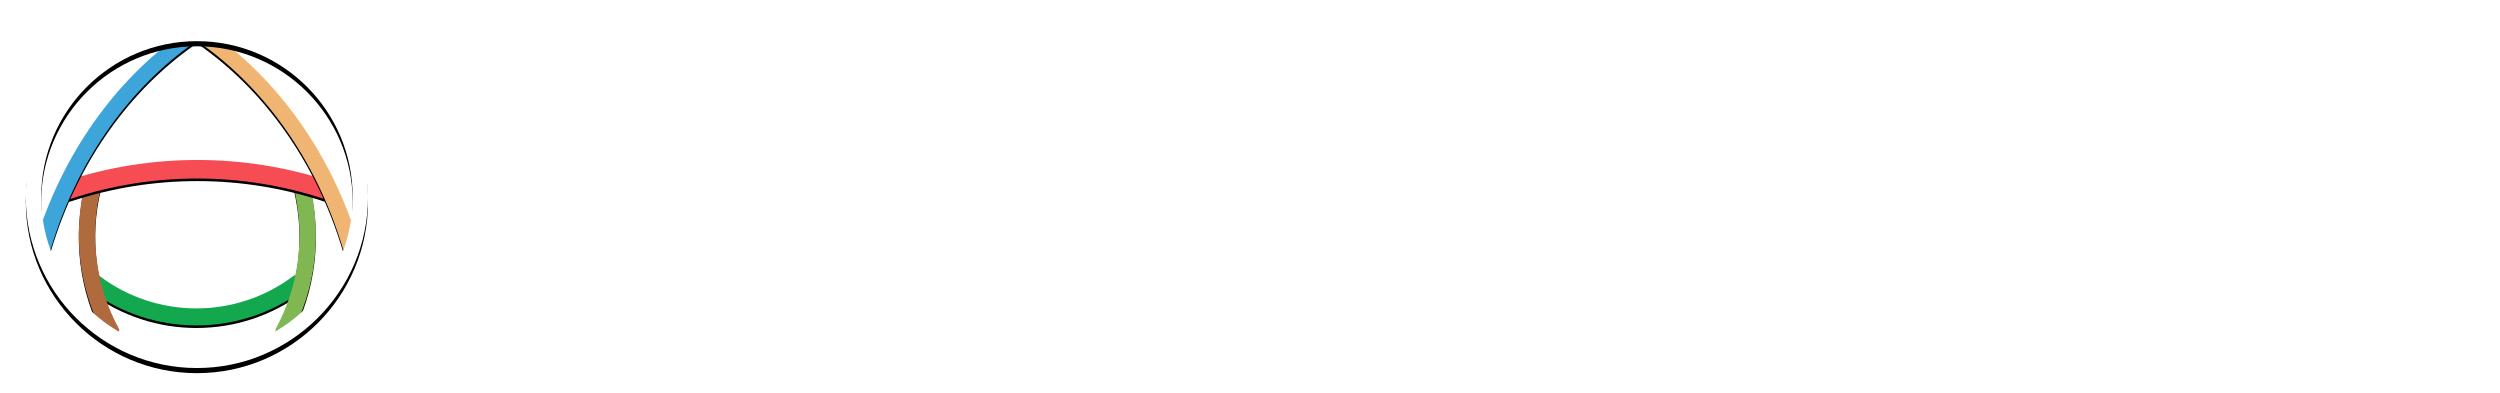 <?xml version="1.0" encoding="UTF-8"?>
<svg width="974px" height="153px" viewBox="0 0 974 153" version="1.1" xmlns="http://www.w3.org/2000/svg" xmlns:xlink="http://www.w3.org/1999/xlink">
    <!-- Generator: Sketch 55.1 (78136) - https://sketchapp.com -->
    <title>logo-full</title>
    <desc>Created with Sketch.</desc>
    <defs>
        <path d="M103.897,101.46 C79.23,119.954 45.32,119.954 20.653,101.46 C19.204,100.37 18.818,98.482 19.749,97.379 L20.6,96.355 C21.544,95.238 23.339,95.185 24.642,96.156 C46.943,112.881 77.621,112.881 99.921,96.156 C101.225,95.185 103.02,95.238 103.964,96.355 L104.815,97.379 C105.732,98.496 105.36,100.37 103.897,101.46" id="path-1"></path>
        <filter x="-2.3%" y="-5.0%" width="104.6%" height="120.1%" filterUnits="objectBoundingBox" id="filter-2">
            <feOffset dx="0" dy="1" in="SourceAlpha" result="shadowOffsetOuter1"></feOffset>
            <feGaussianBlur stdDeviation="0.5" in="shadowOffsetOuter1" result="shadowBlurOuter1"></feGaussianBlur>
            <feColorMatrix values="0 0 0 0 0.075   0 0 0 0 0.078   0 0 0 0 0.082  0 0 0 1 0" type="matrix" in="shadowBlurOuter1"></feColorMatrix>
        </filter>
        <path d="M95.084,119.782 L95.084,119.782 C93.502,119 92.678,117.529 93.249,116.509 C102.023,100.396 104.948,80.639 100.069,61.028 C99.763,59.769 100.84,58.271 102.515,57.702 L102.515,57.702 C104.19,57.132 105.878,57.794 106.091,58.775 C111.528,79.857 108.603,101.23 99.245,118.814 C98.5,120.312 96.679,120.55 95.084,119.782" id="path-3"></path>
        <filter x="-12.7%" y="-1.6%" width="125.4%" height="106.4%" filterUnits="objectBoundingBox" id="filter-4">
            <feOffset dx="0" dy="1" in="SourceAlpha" result="shadowOffsetOuter1"></feOffset>
            <feGaussianBlur stdDeviation="0.5" in="shadowOffsetOuter1" result="shadowBlurOuter1"></feGaussianBlur>
            <feColorMatrix values="0 0 0 0 0.075   0 0 0 0 0.078   0 0 0 0 0.082  0 0 0 1 0" type="matrix" in="shadowBlurOuter1"></feColorMatrix>
        </filter>
        <path d="M30.26,119.773 L30.167,119.773 C31.749,118.992 32.572,117.523 32.014,116.491 C23.231,100.388 20.308,80.619 25.184,61.023 C25.49,59.765 24.414,58.27 22.739,57.701 C21.052,57.132 19.364,57.794 19.165,58.773 C13.73,79.852 16.654,101.222 26.008,118.807 C26.766,120.302 28.586,120.554 30.181,119.786" id="path-5"></path>
        <filter x="-12.7%" y="-1.6%" width="125.4%" height="106.4%" filterUnits="objectBoundingBox" id="filter-6">
            <feOffset dx="0" dy="1" in="SourceAlpha" result="shadowOffsetOuter1"></feOffset>
            <feGaussianBlur stdDeviation="0.5" in="shadowOffsetOuter1" result="shadowBlurOuter1"></feGaussianBlur>
            <feColorMatrix values="0 0 0 0 0.075   0 0 0 0 0.078   0 0 0 0 0.082  0 0 0 1 0" type="matrix" in="shadowBlurOuter1"></feColorMatrix>
        </filter>
        <path d="M111.844,66.001 C79.885,55.464 45.332,55.464 13.373,66.001 C11.418,66.647 9.275,65.685 8.597,63.815 C7.918,61.944 9.023,59.811 11.085,59.139 C44.547,48.115 80.71,48.115 114.172,59.139 C116.234,59.824 117.339,61.944 116.66,63.815 C115.968,65.685 113.826,66.647 111.884,66.001" id="path-7"></path>
        <filter x="-1.8%" y="-6.5%" width="103.7%" height="126.1%" filterUnits="objectBoundingBox" id="filter-8">
            <feOffset dx="0" dy="1" in="SourceAlpha" result="shadowOffsetOuter1"></feOffset>
            <feGaussianBlur stdDeviation="0.5" in="shadowOffsetOuter1" result="shadowBlurOuter1"></feGaussianBlur>
            <feColorMatrix values="0 0 0 0 0.075   0 0 0 0 0.078   0 0 0 0 0.082  0 0 0 1 0" type="matrix" in="shadowBlurOuter1"></feColorMatrix>
        </filter>
        <path d="M62.5,4.643 L62.5,1.167 L63.008,1.167 C63.54,0.407 64.39,2.06720636e-06 65.253,7.92262771e-12 L65.253,0 C65.792,-1.29100397e-06 66.336,0.159 66.812,0.49 C91.483,17.32 113.122,44.893 124.693,80.754 C125.305,82.664 124.56,85.276 123.057,86.483 C121.541,87.677 119.852,87.067 119.28,85.17 C108.587,49.601 87.719,22.148 63.713,5.305 C63.54,5.172 63.381,5.026 63.234,4.867 C63.016,4.734 62.764,4.656 62.5,4.643 Z" id="path-9"></path>
        <filter x="-3.2%" y="-1.1%" width="106.4%" height="104.6%" filterUnits="objectBoundingBox" id="filter-10">
            <feOffset dx="0" dy="1" in="SourceAlpha" result="shadowOffsetOuter1"></feOffset>
            <feGaussianBlur stdDeviation="0.5" in="shadowOffsetOuter1" result="shadowBlurOuter1"></feGaussianBlur>
            <feColorMatrix values="0 0 0 0 0.075   0 0 0 0 0.078   0 0 0 0 0.082  0 0 0 1 0" type="matrix" in="shadowBlurOuter1"></feColorMatrix>
        </filter>
        <path d="M62.5,4.643 C62.474,4.642 62.449,4.641 62.423,4.641 C62.197,4.641 61.984,4.681 61.785,4.774 C61.612,4.973 61.425,5.159 61.213,5.305 C37.206,22.148 16.339,49.601 5.646,85.17 C5.074,87.067 3.385,87.703 1.869,86.483 C0.353,85.263 -0.405,82.664 0.22,80.754 C11.804,44.879 33.429,17.333 58.101,0.49 C59.337,-0.358 61.04,-0.053 61.904,1.167 L62.5,1.167 L62.5,4.643 Z" id="path-11"></path>
        <filter x="-3.2%" y="-1.1%" width="106.4%" height="104.6%" filterUnits="objectBoundingBox" id="filter-12">
            <feOffset dx="0" dy="1" in="SourceAlpha" result="shadowOffsetOuter1"></feOffset>
            <feGaussianBlur stdDeviation="0.5" in="shadowOffsetOuter1" result="shadowBlurOuter1"></feGaussianBlur>
            <feColorMatrix values="0 0 0 0 0.075   0 0 0 0 0.078   0 0 0 0 0.082  0 0 0 1 0" type="matrix" in="shadowBlurOuter1"></feColorMatrix>
        </filter>
        <path d="M66.671,133.329 C29.891,133.329 0,103.425 0,66.658 C0,29.891 29.891,0 66.671,0 C103.451,0 133.329,29.904 133.329,66.671 C133.329,103.438 103.425,133.329 66.671,133.329 M66.671,5.983 C33.209,5.983 5.997,33.209 5.997,66.671 C5.997,100.133 33.209,127.358 66.684,127.358 C100.16,127.358 127.358,100.133 127.358,66.671 C127.358,33.209 100.133,5.983 66.671,5.983" id="path-13"></path>
        <filter x="-3.8%" y="-3.0%" width="107.5%" height="107.5%" filterUnits="objectBoundingBox" id="filter-14">
            <feOffset dx="0" dy="1" in="SourceAlpha" result="shadowOffsetOuter1"></feOffset>
            <feGaussianBlur stdDeviation="1.5" in="shadowOffsetOuter1" result="shadowBlurOuter1"></feGaussianBlur>
            <feColorMatrix values="0 0 0 0 0   0 0 0 0 0   0 0 0 0 0  0 0 0 0.148 0" type="matrix" in="shadowBlurOuter1" result="shadowMatrixOuter1"></feColorMatrix>
            <feOffset dx="0" dy="1" in="SourceAlpha" result="shadowOffsetOuter2"></feOffset>
            <feGaussianBlur stdDeviation="0.5" in="shadowOffsetOuter2" result="shadowBlurOuter2"></feGaussianBlur>
            <feColorMatrix values="0 0 0 0 0   0 0 0 0 0   0 0 0 0 0  0 0 0 0.417 0" type="matrix" in="shadowBlurOuter2" result="shadowMatrixOuter2"></feColorMatrix>
            <feMerge>
                <feMergeNode in="shadowMatrixOuter1"></feMergeNode>
                <feMergeNode in="shadowMatrixOuter2"></feMergeNode>
            </feMerge>
        </filter>
    </defs>
    <g id="logo-full" stroke="none" stroke-width="1" fill="none" fill-rule="evenodd">
        <g id="text-light" transform="translate(177, 43)" fill="#FFFFFF" fill-rule="nonzero">
            <path d="M39.792,17.987 L21.95,61.6 C21.6,62.4 21.088,63 20.413,63.4 C19.737,63.8 19.05,64 18.35,64 C16.95,64 15.875,63.4 15.125,62.2 C14.375,61 14.3,59.725 14.9,58.375 L35.975,8.05 C36.725,6.3 37.95,5.425 39.65,5.425 C41.45,5.425 42.675,6.3 43.325,8.05 L64.475,58.525 C65.025,59.925 64.938,61.187 64.213,62.312 C63.487,63.438 62.4,64 60.95,64 C60.2,64 59.488,63.788 58.812,63.362 C58.137,62.937 57.65,62.35 57.35,61.6 L39.792,17.987 Z M22.325,51.1 L25.325,44.65 L54.725,44.65 L57.725,51.1 L22.325,51.1 Z M92.85,64 C91.75,64 90.838,63.625 90.112,62.875 C89.387,62.125 89.025,61.2 89.025,60.1 L89.025,9.325 C89.025,8.225 89.4,7.3 90.15,6.55 C90.9,5.8 91.8,5.425 92.85,5.425 C93.95,5.425 94.875,5.8 95.625,6.55 C96.375,7.3 96.75,8.225 96.75,9.325 L96.75,56.2 L123.9,56.2 C125,56.2 125.925,56.575 126.675,57.325 C127.425,58.075 127.8,59 127.8,60.1 C127.8,61.2 127.425,62.125 126.675,62.875 C125.925,63.625 125,64 123.9,64 L92.85,64 Z M156.7,64 C155.6,64 154.675,63.625 153.925,62.875 C153.175,62.125 152.8,61.2 152.8,60.1 L152.8,9.325 C152.8,8.175 153.175,7.238 153.925,6.513 C154.675,5.787 155.6,5.425 156.7,5.425 L171.7,5.425 C175.45,5.425 178.775,6.25 181.675,7.9 C184.575,9.55 186.837,11.837 188.463,14.762 C190.088,17.688 190.9,21.05 190.9,24.85 C190.9,28.5 190.088,31.75 188.463,34.6 C186.837,37.45 184.575,39.675 181.675,41.275 C178.775,42.875 175.45,43.675 171.7,43.675 L160.6,43.675 L160.6,60.1 C160.6,61.2 160.238,62.125 159.512,62.875 C158.787,63.625 157.85,64 156.7,64 Z M160.6,36.475 L171.7,36.475 C174,36.475 176.025,35.975 177.775,34.975 C179.525,33.975 180.9,32.6 181.9,30.85 C182.9,29.1 183.4,27.1 183.4,24.85 C183.4,22.45 182.9,20.338 181.9,18.512 C180.9,16.687 179.525,15.25 177.775,14.2 C176.025,13.15 174,12.625 171.7,12.625 L160.6,12.625 L160.6,36.475 Z M219.05,64 C217.95,64 217.025,63.625 216.275,62.875 C215.525,62.125 215.15,61.2 215.15,60.1 L215.15,9.325 C215.15,8.175 215.525,7.238 216.275,6.513 C217.025,5.787 217.95,5.425 219.05,5.425 C220.2,5.425 221.137,5.787 221.863,6.513 C222.588,7.238 222.95,8.175 222.95,9.325 L222.95,30.85 L257.75,30.85 L257.75,9.325 C257.75,8.175 258.125,7.238 258.875,6.513 C259.625,5.787 260.55,5.425 261.65,5.425 C262.8,5.425 263.725,5.787 264.425,6.513 C265.125,7.238 265.475,8.175 265.475,9.325 L265.475,60.1 C265.475,61.2 265.125,62.125 264.425,62.875 C263.725,63.625 262.8,64 261.65,64 C260.55,64 259.625,63.625 258.875,62.875 C258.125,62.125 257.75,61.2 257.75,60.1 L257.75,37.75 L222.95,37.75 L222.95,60.1 C222.95,61.2 222.588,62.125 221.863,62.875 C221.137,63.625 220.2,64 219.05,64 Z M315.217,17.987 L297.375,61.6 C297.025,62.4 296.513,63 295.837,63.4 C295.162,63.8 294.475,64 293.775,64 C292.375,64 291.3,63.4 290.55,62.2 C289.8,61 289.725,59.725 290.325,58.375 L311.4,8.05 C312.15,6.3 313.375,5.425 315.075,5.425 C316.875,5.425 318.1,6.3 318.75,8.05 L339.9,58.525 C340.45,59.925 340.363,61.187 339.637,62.312 C338.912,63.438 337.825,64 336.375,64 C335.625,64 334.913,63.788 334.238,63.362 C333.562,62.937 333.075,62.35 332.775,61.6 L315.217,17.987 L315.217,17.987 Z M297.75,51.1 L300.75,44.65 L330.15,44.65 L333.15,51.1 L297.75,51.1 Z M405.95,64 C404.85,64 403.925,63.625 403.175,62.875 C402.425,62.125 402.05,61.2 402.05,60.1 L402.05,9.325 C402.05,8.175 402.425,7.238 403.175,6.513 C403.925,5.787 404.85,5.425 405.95,5.425 C407.1,5.425 408.037,5.787 408.762,6.513 C409.488,7.238 409.85,8.175 409.85,9.325 L409.85,30.85 L444.65,30.85 L444.65,9.325 C444.65,8.175 445.025,7.238 445.775,6.513 C446.525,5.787 447.45,5.425 448.55,5.425 C449.7,5.425 450.625,5.787 451.325,6.513 C452.025,7.238 452.375,8.175 452.375,9.325 L452.375,60.1 C452.375,61.2 452.025,62.125 451.325,62.875 C450.625,63.625 449.7,64 448.55,64 C447.45,64 446.525,63.625 445.775,62.875 C445.025,62.125 444.65,61.2 444.65,60.1 L444.65,37.75 L409.85,37.75 L409.85,60.1 C409.85,61.2 409.488,62.125 408.762,62.875 C408.037,63.625 407.1,64 405.95,64 Z M510.075,64.75 C505.675,64.75 501.65,64.013 498,62.538 C494.35,61.062 491.213,58.988 488.587,56.312 C485.962,53.637 483.925,50.463 482.475,46.788 C481.025,43.112 480.3,39.075 480.3,34.675 C480.3,30.275 481.025,26.25 482.475,22.6 C483.925,18.95 485.962,15.788 488.587,13.113 C491.213,10.437 494.35,8.363 498,6.888 C501.65,5.412 505.675,4.675 510.075,4.675 C514.475,4.675 518.487,5.412 522.112,6.888 C525.738,8.363 528.875,10.437 531.525,13.113 C534.175,15.788 536.225,18.95 537.675,22.6 C539.125,26.25 539.85,30.275 539.85,34.675 C539.85,39.075 539.125,43.112 537.675,46.788 C536.225,50.463 534.175,53.637 531.525,56.312 C528.875,58.988 525.738,61.062 522.112,62.538 C518.487,64.013 514.475,64.75 510.075,64.75 Z M510.075,57.7 C513.325,57.7 516.312,57.113 519.038,55.938 C521.763,54.762 524.125,53.138 526.125,51.062 C528.125,48.987 529.662,46.55 530.737,43.75 C531.813,40.95 532.35,37.925 532.35,34.675 C532.35,31.425 531.813,28.4 530.737,25.6 C529.662,22.8 528.125,20.363 526.125,18.288 C524.125,16.212 521.763,14.6 519.038,13.45 C516.312,12.3 513.325,11.725 510.075,11.725 C506.825,11.725 503.838,12.3 501.113,13.45 C498.387,14.6 496.038,16.212 494.062,18.288 C492.087,20.363 490.55,22.8 489.45,25.6 C488.35,28.4 487.8,31.425 487.8,34.675 C487.8,37.925 488.35,40.95 489.45,43.75 C490.55,46.55 492.087,48.987 494.062,51.062 C496.038,53.138 498.387,54.762 501.113,55.938 C503.838,57.113 506.825,57.7 510.075,57.7 Z M597.309,52.115 L619,7.525 C619.8,6.125 620.95,5.425 622.45,5.425 C623.55,5.425 624.475,5.787 625.225,6.513 C625.975,7.238 626.35,8.175 626.35,9.325 L626.35,60.1 C626.35,61.2 625.963,62.125 625.188,62.875 C624.412,63.625 623.5,64 622.45,64 C621.35,64 620.425,63.625 619.675,62.875 C618.925,62.125 618.55,61.2 618.55,60.1 L618.55,22.807 L600.4,59.8 C599.55,61.1 598.425,61.75 597.025,61.75 C595.375,61.75 594.175,60.975 593.425,59.425 L575.5,23.506 L575.5,60.1 C575.5,61.2 575.125,62.125 574.375,62.875 C573.625,63.625 572.7,64 571.6,64 C570.5,64 569.575,63.625 568.825,62.875 C568.075,62.125 567.7,61.2 567.7,60.1 L567.7,9.325 C567.7,8.175 568.075,7.238 568.825,6.513 C569.575,5.787 570.5,5.425 571.6,5.425 C573.1,5.425 574.25,6.125 575.05,7.525 L597.309,52.115 L597.309,52.115 Z M660.875,64 C659.775,64 658.85,63.625 658.1,62.875 C657.35,62.125 656.975,61.2 656.975,60.1 L656.975,9.325 C656.975,8.175 657.35,7.238 658.1,6.513 C658.85,5.787 659.775,5.425 660.875,5.425 L694.775,5.425 C695.925,5.425 696.85,5.762 697.55,6.438 C698.25,7.113 698.6,8 698.6,9.1 C698.6,10.15 698.25,11 697.55,11.65 C696.85,12.3 695.925,12.625 694.775,12.625 L664.775,12.625 L664.775,30.85 L686.3,30.85 C687.45,30.85 688.375,31.187 689.075,31.863 C689.775,32.538 690.125,33.4 690.125,34.45 C690.125,35.5 689.775,36.362 689.075,37.038 C688.375,37.713 687.45,38.05 686.3,38.05 L664.775,38.05 L664.775,56.8 L694.775,56.8 C695.925,56.8 696.85,57.125 697.55,57.775 C698.25,58.425 698.6,59.275 698.6,60.325 C698.6,61.425 698.25,62.312 697.55,62.987 C696.85,63.663 695.925,64 694.775,64 L660.875,64 Z M743.7,64.75 C740.5,64.75 737.45,64.25 734.55,63.25 C731.65,62.25 729.125,60.85 726.975,59.05 C724.825,57.25 723.25,55.175 722.25,52.825 C721.75,51.775 721.762,50.8 722.288,49.9 C722.813,49 723.7,48.425 724.95,48.175 C725.85,47.975 726.737,48.112 727.612,48.587 C728.488,49.063 729.15,49.775 729.6,50.725 C730.2,51.975 731.187,53.125 732.562,54.175 C733.938,55.225 735.6,56.075 737.55,56.725 C739.5,57.375 741.55,57.7 743.7,57.7 C746.1,57.7 748.312,57.325 750.337,56.575 C752.363,55.825 754,54.738 755.25,53.312 C756.5,51.887 757.125,50.125 757.125,48.025 C757.125,45.375 756.088,43 754.013,40.9 C751.937,38.8 748.525,37.5 743.775,37 C737.575,36.4 732.7,34.575 729.15,31.525 C725.6,28.475 723.825,24.7 723.825,20.2 C723.825,16.9 724.75,14.1 726.6,11.8 C728.45,9.5 730.962,7.75 734.138,6.55 C737.313,5.35 740.85,4.75 744.75,4.75 C747.8,4.75 750.462,5.175 752.737,6.025 C755.013,6.875 757,8.05 758.7,9.55 C760.4,11.05 761.875,12.825 763.125,14.875 C763.825,15.975 764.113,17.012 763.987,17.988 C763.862,18.963 763.375,19.725 762.525,20.275 C761.575,20.875 760.55,21 759.45,20.65 C758.35,20.3 757.525,19.65 756.975,18.7 C756.175,17.25 755.2,16.025 754.05,15.025 C752.9,14.025 751.55,13.238 750,12.662 C748.45,12.087 746.625,11.8 744.525,11.8 C740.825,11.75 737.725,12.437 735.225,13.863 C732.725,15.288 731.475,17.475 731.475,20.425 C731.475,21.925 731.862,23.362 732.638,24.738 C733.413,26.113 734.837,27.3 736.913,28.3 C738.988,29.3 741.975,30 745.875,30.4 C751.825,31 756.462,32.812 759.788,35.837 C763.113,38.863 764.775,42.85 764.775,47.8 C764.775,50.65 764.188,53.125 763.013,55.225 C761.837,57.325 760.263,59.087 758.288,60.513 C756.312,61.938 754.063,63 751.538,63.7 C749.012,64.4 746.4,64.75 743.7,64.75 Z" id="ALPHAHOMES"></path>
        </g>
        <g id="emblem-light">
            <g id="ah-logo" transform="translate(10.054, 10.054)">
                <g id="ah-logo-emblem" fill-rule="nonzero">
                    <g id="logo-core" transform="translate(4.199, 1.4)">
                        <g id="H-bottom">
                            <use fill="black" fill-opacity="1" filter="url(#filter-2)" xlink:href="#path-1"></use>
                            <use fill="#14A84E" xlink:href="#path-1"></use>
                        </g>
                        <g id="H-right">
                            <use fill="black" fill-opacity="1" filter="url(#filter-4)" xlink:href="#path-3"></use>
                            <use fill="#81B753" xlink:href="#path-3"></use>
                        </g>
                        <g id="H-left">
                            <use fill="black" fill-opacity="1" filter="url(#filter-6)" xlink:href="#path-5"></use>
                            <use fill="#AF6A3D" xlink:href="#path-5"></use>
                        </g>
                        <g id="A-cross">
                            <use fill="black" fill-opacity="1" filter="url(#filter-8)" xlink:href="#path-7"></use>
                            <use fill="#F64D54" xlink:href="#path-7"></use>
                        </g>
                        <g id="A-right">
                            <use fill="black" fill-opacity="1" filter="url(#filter-10)" xlink:href="#path-9"></use>
                            <use fill="#F0B573" xlink:href="#path-9"></use>
                        </g>
                        <g id="A-left">
                            <use fill="black" fill-opacity="1" filter="url(#filter-12)" xlink:href="#path-11"></use>
                            <use fill="#3DA5D9" xlink:href="#path-11"></use>
                        </g>
                    </g>
                    <g id="ring">
                        <use fill="black" fill-opacity="1" filter="url(#filter-14)" xlink:href="#path-13"></use>
                        <use fill="#FFFFFF" xlink:href="#path-13"></use>
                    </g>
                </g>
            </g>
        </g>
    </g>
</svg>